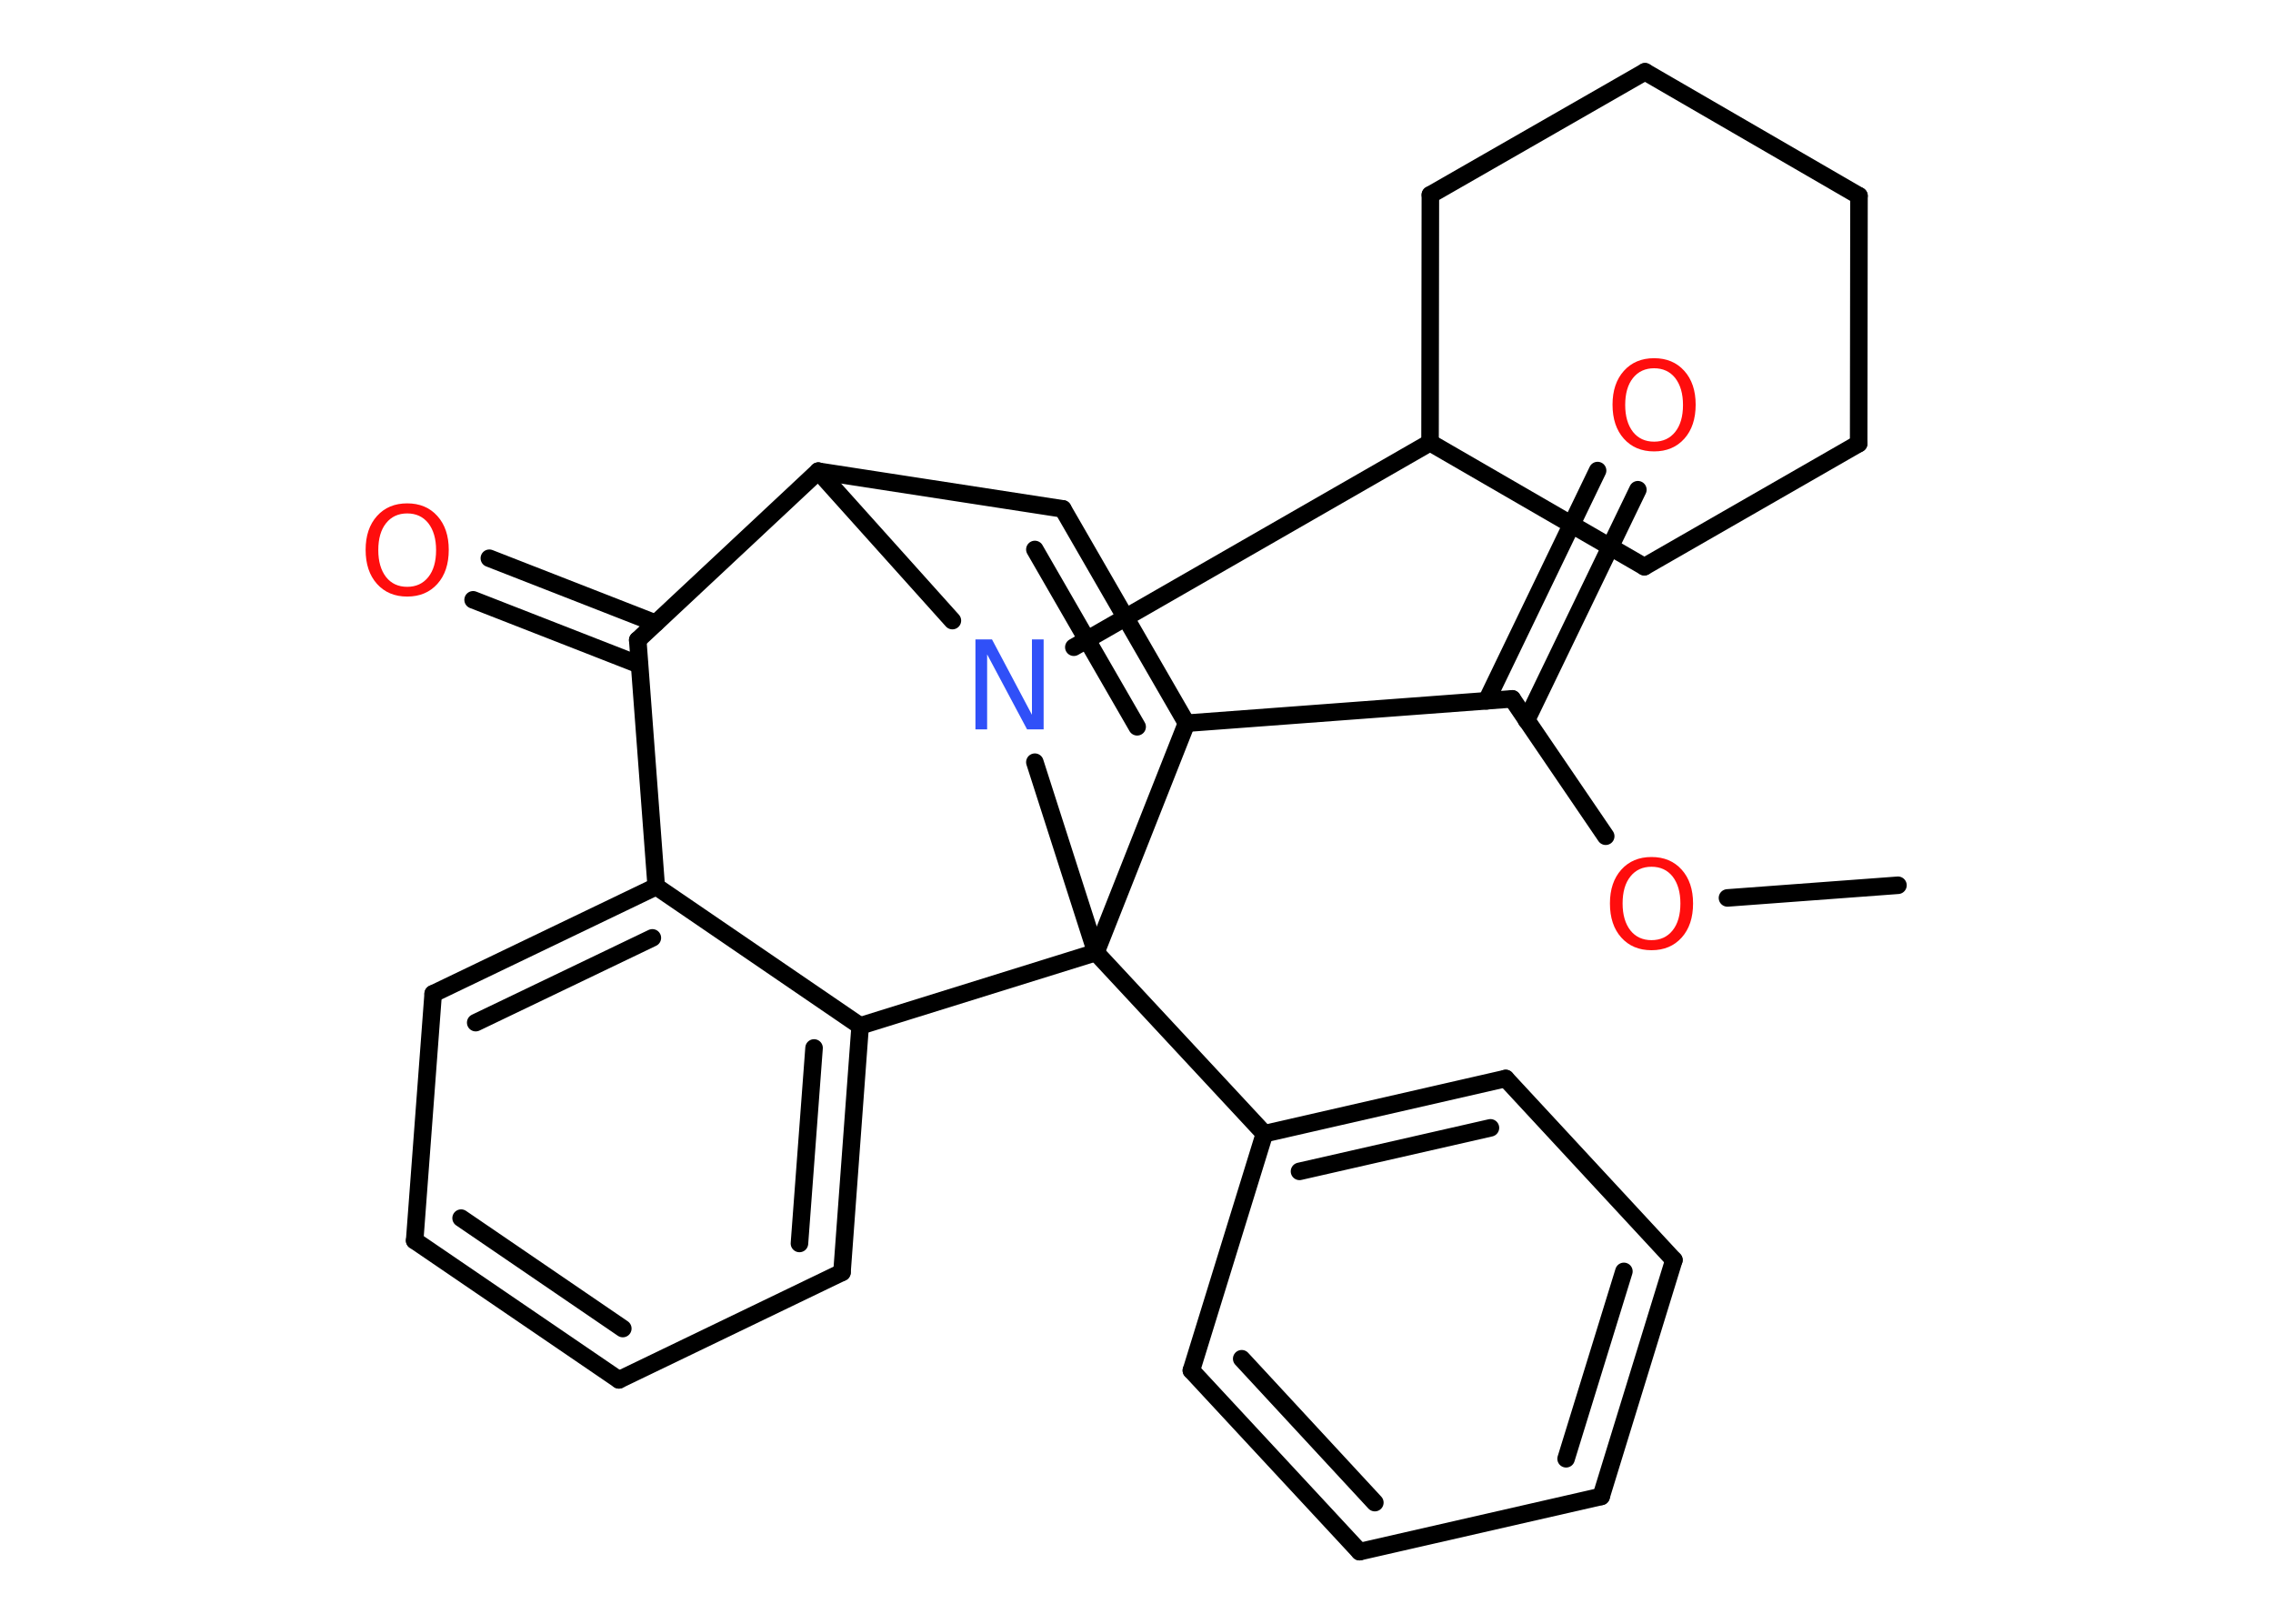<?xml version='1.0' encoding='UTF-8'?>
<!DOCTYPE svg PUBLIC "-//W3C//DTD SVG 1.1//EN" "http://www.w3.org/Graphics/SVG/1.1/DTD/svg11.dtd">
<svg version='1.2' xmlns='http://www.w3.org/2000/svg' xmlns:xlink='http://www.w3.org/1999/xlink' width='70.0mm' height='50.0mm' viewBox='0 0 70.0 50.0'>
  <desc>Generated by the Chemistry Development Kit (http://github.com/cdk)</desc>
  <g stroke-linecap='round' stroke-linejoin='round' stroke='#000000' stroke-width='.54' fill='#FF0D0D'>
    <rect x='.0' y='.0' width='70.0' height='50.0' fill='#FFFFFF' stroke='none'/>
    <g id='mol1' class='mol'>
      <line id='mol1bnd1' class='bond' x1='58.45' y1='27.26' x2='53.2' y2='27.65'/>
      <line id='mol1bnd2' class='bond' x1='49.45' y1='25.75' x2='46.57' y2='21.52'/>
      <g id='mol1bnd3' class='bond'>
        <line x1='45.78' y1='21.58' x2='49.2' y2='14.49'/>
        <line x1='47.01' y1='22.18' x2='50.44' y2='15.08'/>
      </g>
      <line id='mol1bnd4' class='bond' x1='46.57' y1='21.52' x2='36.54' y2='22.27'/>
      <g id='mol1bnd5' class='bond'>
        <line x1='36.54' y1='22.27' x2='32.73' y2='15.67'/>
        <line x1='35.02' y1='22.38' x2='31.87' y2='16.92'/>
      </g>
      <line id='mol1bnd6' class='bond' x1='32.73' y1='15.67' x2='25.2' y2='14.51'/>
      <line id='mol1bnd7' class='bond' x1='25.2' y1='14.51' x2='19.64' y2='19.71'/>
      <g id='mol1bnd8' class='bond'>
        <line x1='19.69' y1='20.47' x2='14.57' y2='18.47'/>
        <line x1='20.19' y1='19.19' x2='15.07' y2='17.19'/>
      </g>
      <line id='mol1bnd9' class='bond' x1='19.64' y1='19.71' x2='20.21' y2='27.3'/>
      <g id='mol1bnd10' class='bond'>
        <line x1='20.21' y1='27.3' x2='13.34' y2='30.6'/>
        <line x1='20.09' y1='28.88' x2='14.65' y2='31.49'/>
      </g>
      <line id='mol1bnd11' class='bond' x1='13.34' y1='30.6' x2='12.77' y2='38.2'/>
      <g id='mol1bnd12' class='bond'>
        <line x1='12.77' y1='38.2' x2='19.06' y2='42.49'/>
        <line x1='14.2' y1='37.51' x2='19.18' y2='40.91'/>
      </g>
      <line id='mol1bnd13' class='bond' x1='19.06' y1='42.49' x2='25.93' y2='39.18'/>
      <g id='mol1bnd14' class='bond'>
        <line x1='25.93' y1='39.18' x2='26.49' y2='31.59'/>
        <line x1='24.62' y1='38.29' x2='25.07' y2='32.27'/>
      </g>
      <line id='mol1bnd15' class='bond' x1='20.21' y1='27.3' x2='26.49' y2='31.59'/>
      <line id='mol1bnd16' class='bond' x1='26.49' y1='31.59' x2='33.75' y2='29.33'/>
      <line id='mol1bnd17' class='bond' x1='36.54' y1='22.27' x2='33.75' y2='29.33'/>
      <line id='mol1bnd18' class='bond' x1='33.75' y1='29.33' x2='38.94' y2='34.91'/>
      <g id='mol1bnd19' class='bond'>
        <line x1='46.37' y1='33.21' x2='38.94' y2='34.91'/>
        <line x1='45.9' y1='34.73' x2='40.02' y2='36.07'/>
      </g>
      <line id='mol1bnd20' class='bond' x1='46.37' y1='33.21' x2='51.55' y2='38.8'/>
      <g id='mol1bnd21' class='bond'>
        <line x1='49.31' y1='46.08' x2='51.55' y2='38.8'/>
        <line x1='48.23' y1='44.92' x2='50.01' y2='39.15'/>
      </g>
      <line id='mol1bnd22' class='bond' x1='49.31' y1='46.08' x2='41.87' y2='47.78'/>
      <g id='mol1bnd23' class='bond'>
        <line x1='36.69' y1='42.2' x2='41.87' y2='47.78'/>
        <line x1='38.24' y1='41.84' x2='42.34' y2='46.27'/>
      </g>
      <line id='mol1bnd24' class='bond' x1='38.94' y1='34.91' x2='36.69' y2='42.2'/>
      <line id='mol1bnd25' class='bond' x1='33.75' y1='29.33' x2='31.87' y2='23.47'/>
      <line id='mol1bnd26' class='bond' x1='25.2' y1='14.51' x2='29.33' y2='19.11'/>
      <line id='mol1bnd27' class='bond' x1='33.07' y1='19.93' x2='44.04' y2='13.63'/>
      <line id='mol1bnd28' class='bond' x1='44.04' y1='13.63' x2='50.64' y2='17.45'/>
      <line id='mol1bnd29' class='bond' x1='50.64' y1='17.45' x2='57.24' y2='13.66'/>
      <line id='mol1bnd30' class='bond' x1='57.24' y1='13.66' x2='57.25' y2='6.03'/>
      <line id='mol1bnd31' class='bond' x1='57.25' y1='6.03' x2='50.66' y2='2.21'/>
      <line id='mol1bnd32' class='bond' x1='50.66' y1='2.21' x2='44.05' y2='6.0'/>
      <line id='mol1bnd33' class='bond' x1='44.04' y1='13.63' x2='44.05' y2='6.0'/>
      <path id='mol1atm2' class='atom' d='M50.86 26.69q-.41 .0 -.65 .3q-.24 .3 -.24 .83q.0 .52 .24 .83q.24 .3 .65 .3q.41 .0 .65 -.3q.24 -.3 .24 -.83q.0 -.52 -.24 -.83q-.24 -.3 -.65 -.3zM50.86 26.39q.58 .0 .93 .39q.35 .39 .35 1.04q.0 .66 -.35 1.05q-.35 .39 -.93 .39q-.58 .0 -.93 -.39q-.35 -.39 -.35 -1.05q.0 -.65 .35 -1.04q.35 -.39 .93 -.39z' stroke='none'/>
      <path id='mol1atm4' class='atom' d='M50.94 11.34q-.41 .0 -.65 .3q-.24 .3 -.24 .83q.0 .52 .24 .83q.24 .3 .65 .3q.41 .0 .65 -.3q.24 -.3 .24 -.83q.0 -.52 -.24 -.83q-.24 -.3 -.65 -.3zM50.94 11.03q.58 .0 .93 .39q.35 .39 .35 1.04q.0 .66 -.35 1.05q-.35 .39 -.93 .39q-.58 .0 -.93 -.39q-.35 -.39 -.35 -1.05q.0 -.65 .35 -1.04q.35 -.39 .93 -.39z' stroke='none'/>
      <path id='mol1atm9' class='atom' d='M12.54 15.81q-.41 .0 -.65 .3q-.24 .3 -.24 .83q.0 .52 .24 .83q.24 .3 .65 .3q.41 .0 .65 -.3q.24 -.3 .24 -.83q.0 -.52 -.24 -.83q-.24 -.3 -.65 -.3zM12.54 15.5q.58 .0 .93 .39q.35 .39 .35 1.04q.0 .66 -.35 1.05q-.35 .39 -.93 .39q-.58 .0 -.93 -.39q-.35 -.39 -.35 -1.05q.0 -.65 .35 -1.04q.35 -.39 .93 -.39z' stroke='none'/>
      <path id='mol1atm23' class='atom' d='M30.05 19.69h.5l1.23 2.32v-2.32h.36v2.77h-.51l-1.23 -2.31v2.31h-.36v-2.77z' stroke='none' fill='#3050F8'/>
    </g>
  </g>
</svg>
